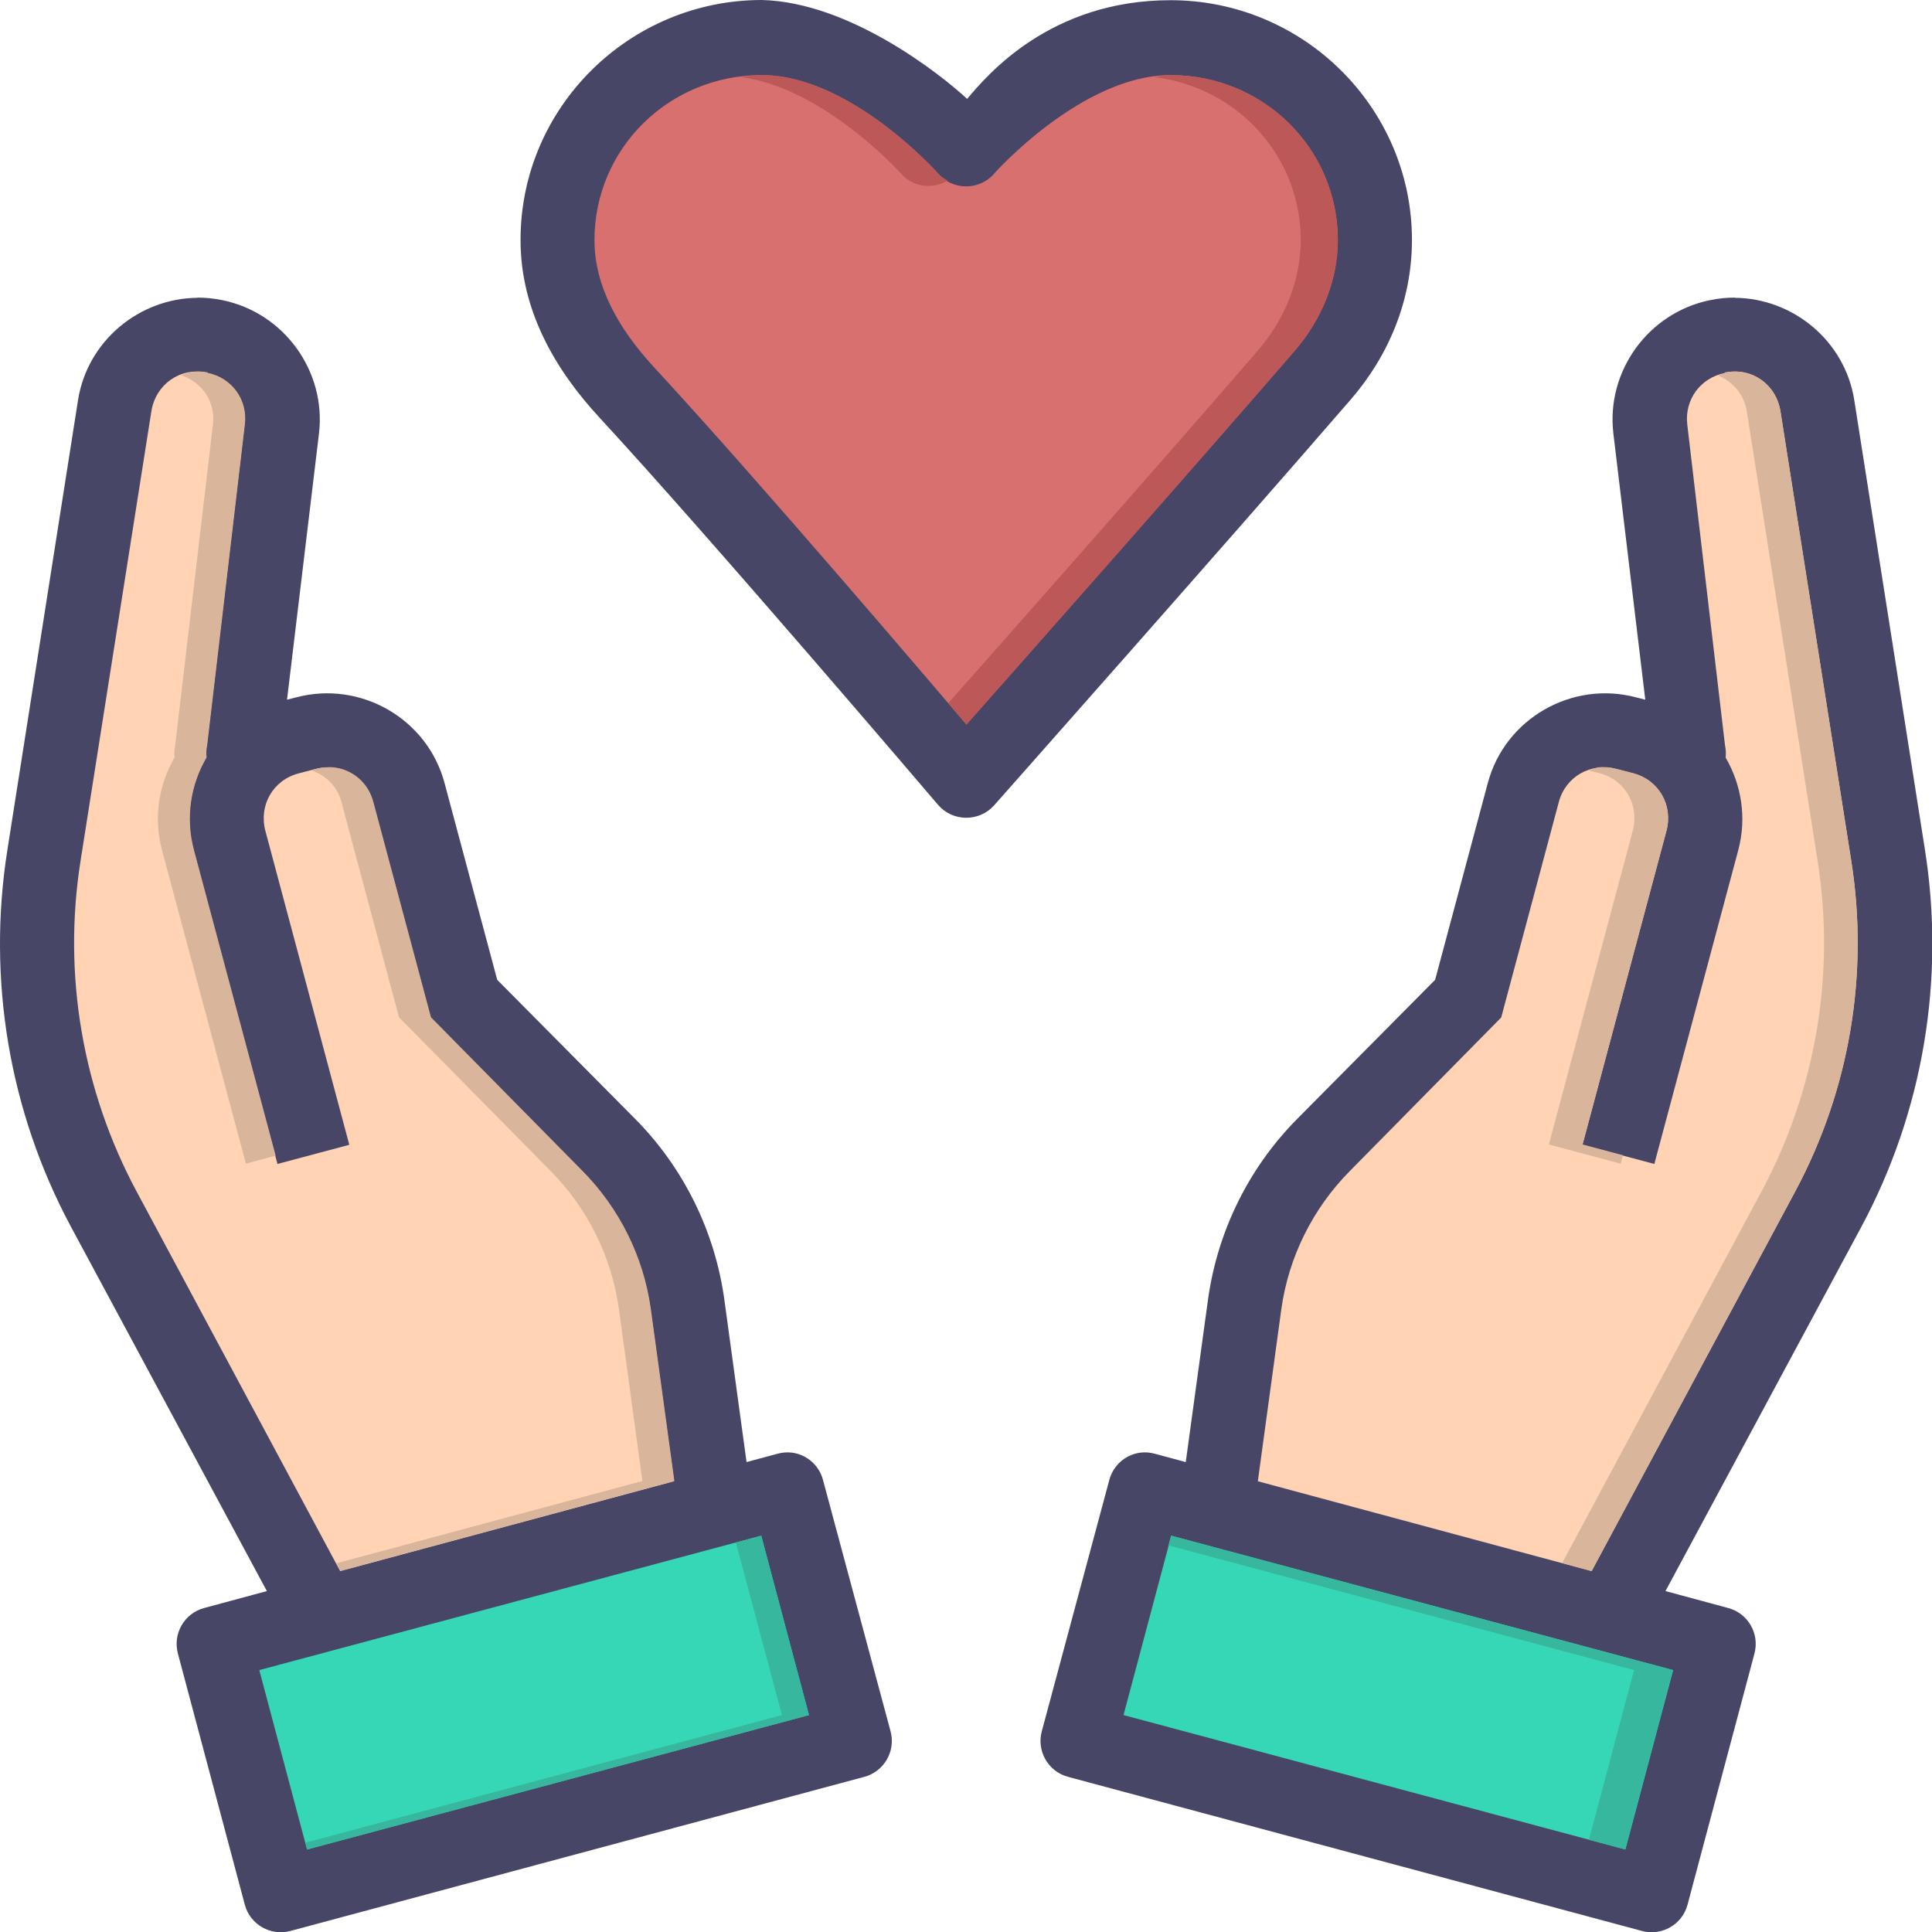 <svg width="39" height="39" viewBox="0 0 39 39" fill="none" xmlns="http://www.w3.org/2000/svg">
<path d="M3.984 6.008C4.151 6.007 4.318 6.024 4.488 6.059C5.731 6.312 6.588 7.491 6.439 8.751L5.794 14.124L5.973 14.079C7.272 13.73 8.626 14.505 8.973 15.804L10.037 19.779L12.826 22.591C13.803 23.579 14.432 24.86 14.622 26.236L15.07 29.514L15.694 29.346C15.791 29.319 15.893 29.311 15.993 29.324C16.293 29.366 16.538 29.584 16.614 29.878L17.977 34.948C18.085 35.348 17.848 35.76 17.448 35.868C17.448 35.868 17.447 35.868 17.447 35.868L5.862 38.979C5.462 39.087 5.05 38.85 4.942 38.45C4.942 38.45 4.942 38.449 4.942 38.449L3.591 33.379C3.484 32.978 3.721 32.567 4.121 32.46C4.122 32.459 4.123 32.459 4.124 32.459L5.387 32.118L1.432 24.763C0.184 22.436 -0.263 19.768 0.149 17.158L1.575 8.077C1.764 6.879 2.814 6.021 3.984 6.012V6.008Z" fill="#484666"/>
<path d="M4.174 7.518H4.163C3.627 7.415 3.141 7.762 3.055 8.306L1.625 17.384C1.265 19.671 1.663 22.009 2.756 24.049L6.867 31.715L13.606 29.901L13.131 26.43C12.985 25.376 12.497 24.396 11.748 23.639L8.692 20.539L7.529 16.189C7.391 15.674 6.881 15.386 6.366 15.524L6.023 15.613C5.507 15.752 5.22 16.259 5.358 16.776L7.051 23.109L5.601 23.496L3.908 17.162C3.732 16.507 3.843 15.84 4.163 15.293C4.153 15.211 4.157 15.128 4.174 15.048L4.936 8.571C4.995 8.071 4.673 7.63 4.183 7.531C4.18 7.526 4.177 7.521 4.174 7.516V7.518Z" fill="#FFD3B3"/>
<path d="M15.366 31L5.234 33.713L6.198 37.334L16.33 34.621L15.366 31Z" fill="#36D7B7"/>
<path d="M15.367 31L14.854 31.138L15.783 34.621L6.164 37.197L6.199 37.335L16.331 34.622L15.367 31Z" fill="#37B89E"/>
<path d="M4.17 7.514C3.986 7.478 3.815 7.514 3.657 7.573C4.078 7.715 4.353 8.108 4.299 8.566L3.537 15.043C3.52 15.124 3.516 15.207 3.525 15.289C3.206 15.836 3.095 16.503 3.27 17.159L4.964 23.489L5.564 23.328L3.915 17.158C3.74 16.503 3.85 15.836 4.17 15.289C4.16 15.207 4.164 15.124 4.182 15.043L4.943 8.566C5.003 8.066 4.68 7.626 4.19 7.526C4.187 7.521 4.185 7.516 4.182 7.511L4.17 7.514ZM6.751 15.492C6.629 15.477 6.502 15.492 6.373 15.522L6.274 15.547C6.564 15.642 6.805 15.862 6.892 16.186L8.055 20.536L11.111 23.633C11.86 24.39 12.348 25.37 12.494 26.425L12.968 29.896L6.792 31.557L6.874 31.71L13.613 29.896L13.138 26.425C12.993 25.37 12.504 24.39 11.755 23.633L8.7 20.536L7.536 16.186C7.433 15.799 7.119 15.538 6.751 15.492L6.751 15.492Z" fill="#D8B59B"/>
<path d="M35.023 6.008C34.856 6.007 34.689 6.024 34.519 6.059C33.276 6.312 32.419 7.491 32.568 8.751L33.212 14.124L33.034 14.079C31.735 13.73 30.381 14.505 30.034 15.804L28.97 19.779L26.181 22.591C25.204 23.579 24.575 24.86 24.385 26.236L23.936 29.514L23.312 29.346C23.215 29.319 23.114 29.311 23.014 29.324C22.714 29.366 22.469 29.584 22.392 29.878L21.03 34.948C20.922 35.348 21.159 35.76 21.559 35.868C21.559 35.868 21.56 35.868 21.56 35.868L33.145 38.979C33.545 39.087 33.957 38.85 34.065 38.45C34.065 38.45 34.065 38.449 34.065 38.449L35.416 33.379C35.523 32.978 35.286 32.567 34.886 32.46C34.885 32.459 34.883 32.459 34.882 32.459L33.62 32.118L37.575 24.763C38.823 22.436 39.269 19.768 38.858 17.158L37.431 8.077C37.242 6.879 36.192 6.021 35.023 6.012V6.008Z" fill="#484666"/>
<path d="M34.822 7.518H34.834C35.369 7.415 35.855 7.762 35.941 8.306L37.371 17.384C37.731 19.671 37.333 22.009 36.24 24.049L32.129 31.715L25.391 29.901L25.865 26.43C26.011 25.376 26.499 24.396 27.248 23.639L30.304 20.539L31.467 16.189C31.605 15.674 32.115 15.386 32.63 15.524L32.973 15.613C33.489 15.752 33.776 16.259 33.638 16.776L31.945 23.109L33.395 23.496L35.089 17.162C35.264 16.507 35.153 15.84 34.834 15.293C34.843 15.211 34.839 15.128 34.822 15.048L34.06 8.571C34.001 8.071 34.323 7.63 34.813 7.531C34.816 7.526 34.819 7.521 34.822 7.516V7.518Z" fill="#FFD3B3"/>
<path d="M23.644 31L33.775 33.713L32.811 37.334L22.68 34.621L23.644 31Z" fill="#36D7B7"/>
<path d="M23.639 31L23.586 31.196L32.985 33.713L32.074 37.138L32.806 37.334L33.77 33.713L23.639 31Z" fill="#37B89E"/>
<path d="M34.822 7.515C34.819 7.52 34.817 7.525 34.814 7.53C34.766 7.545 34.729 7.567 34.685 7.582C34.978 7.702 35.207 7.956 35.262 8.306L36.692 17.385C37.052 19.672 36.654 22.007 35.561 24.047L31.535 31.552L32.13 31.714L36.24 24.047C37.334 22.007 37.731 19.672 37.371 17.385L35.942 8.306C35.856 7.762 35.37 7.415 34.834 7.518L34.822 7.515ZM32.253 15.492C32.188 15.507 32.132 15.533 32.071 15.553L32.294 15.609C32.81 15.748 33.097 16.256 32.959 16.772L31.266 23.103L32.716 23.49L32.76 23.32L31.945 23.103L33.639 16.772C33.777 16.256 33.49 15.748 32.974 15.609L32.631 15.521C32.502 15.486 32.376 15.476 32.253 15.491V15.492Z" fill="#D8B59B"/>
<path d="M15.38 0C12.7 0 10.508 2.171 10.508 4.839C10.508 4.839 10.508 4.839 10.508 4.854C10.509 6.278 11.22 7.474 12.091 8.418C14.382 10.9 18.935 16.246 18.935 16.246C19.23 16.59 19.762 16.595 20.064 16.261C20.064 16.261 24.929 10.77 27.273 8.057C28.039 7.171 28.5 6.055 28.502 4.857C28.502 4.857 28.502 4.857 28.502 4.842C28.502 2.174 26.311 0.004 23.63 0.004C21.197 0.004 19.924 1.52 19.523 1.996C18.969 1.484 17.142 0.044 15.38 0L15.38 0Z" fill="#484666"/>
<path d="M15.377 1.516C17.161 1.516 18.921 3.487 18.921 3.487C19.222 3.854 19.783 3.854 20.084 3.487C20.084 3.487 21.844 1.516 23.627 1.516C25.503 1.516 27.005 2.999 27.005 4.848C27.003 5.658 26.681 6.446 26.13 7.085C23.986 9.566 20.17 13.877 19.508 14.624C18.863 13.868 15.349 9.738 13.196 7.406C12.474 6.623 12.001 5.765 12 4.848C12 2.999 13.502 1.516 15.377 1.516L15.377 1.516Z" fill="#D87070"/>
<path d="M15.382 1.516C15.237 1.516 15.097 1.54 14.957 1.557C16.622 1.77 18.174 3.487 18.174 3.487C18.416 3.783 18.821 3.827 19.129 3.646C19.056 3.602 18.982 3.559 18.924 3.487C18.924 3.487 17.165 1.516 15.382 1.516L15.382 1.516ZM23.629 1.516C23.52 1.516 23.413 1.543 23.304 1.557C24.974 1.762 26.257 3.143 26.257 4.85C26.256 5.66 25.936 6.446 25.384 7.085C23.363 9.424 20.091 13.123 19.141 14.195C19.214 14.282 19.464 14.572 19.51 14.626C20.172 13.879 23.99 9.566 26.134 7.085C26.686 6.446 27.006 5.66 27.007 4.85C27.007 3 25.505 1.516 23.629 1.516V1.516Z" fill="#BD5858"/>
</svg>
